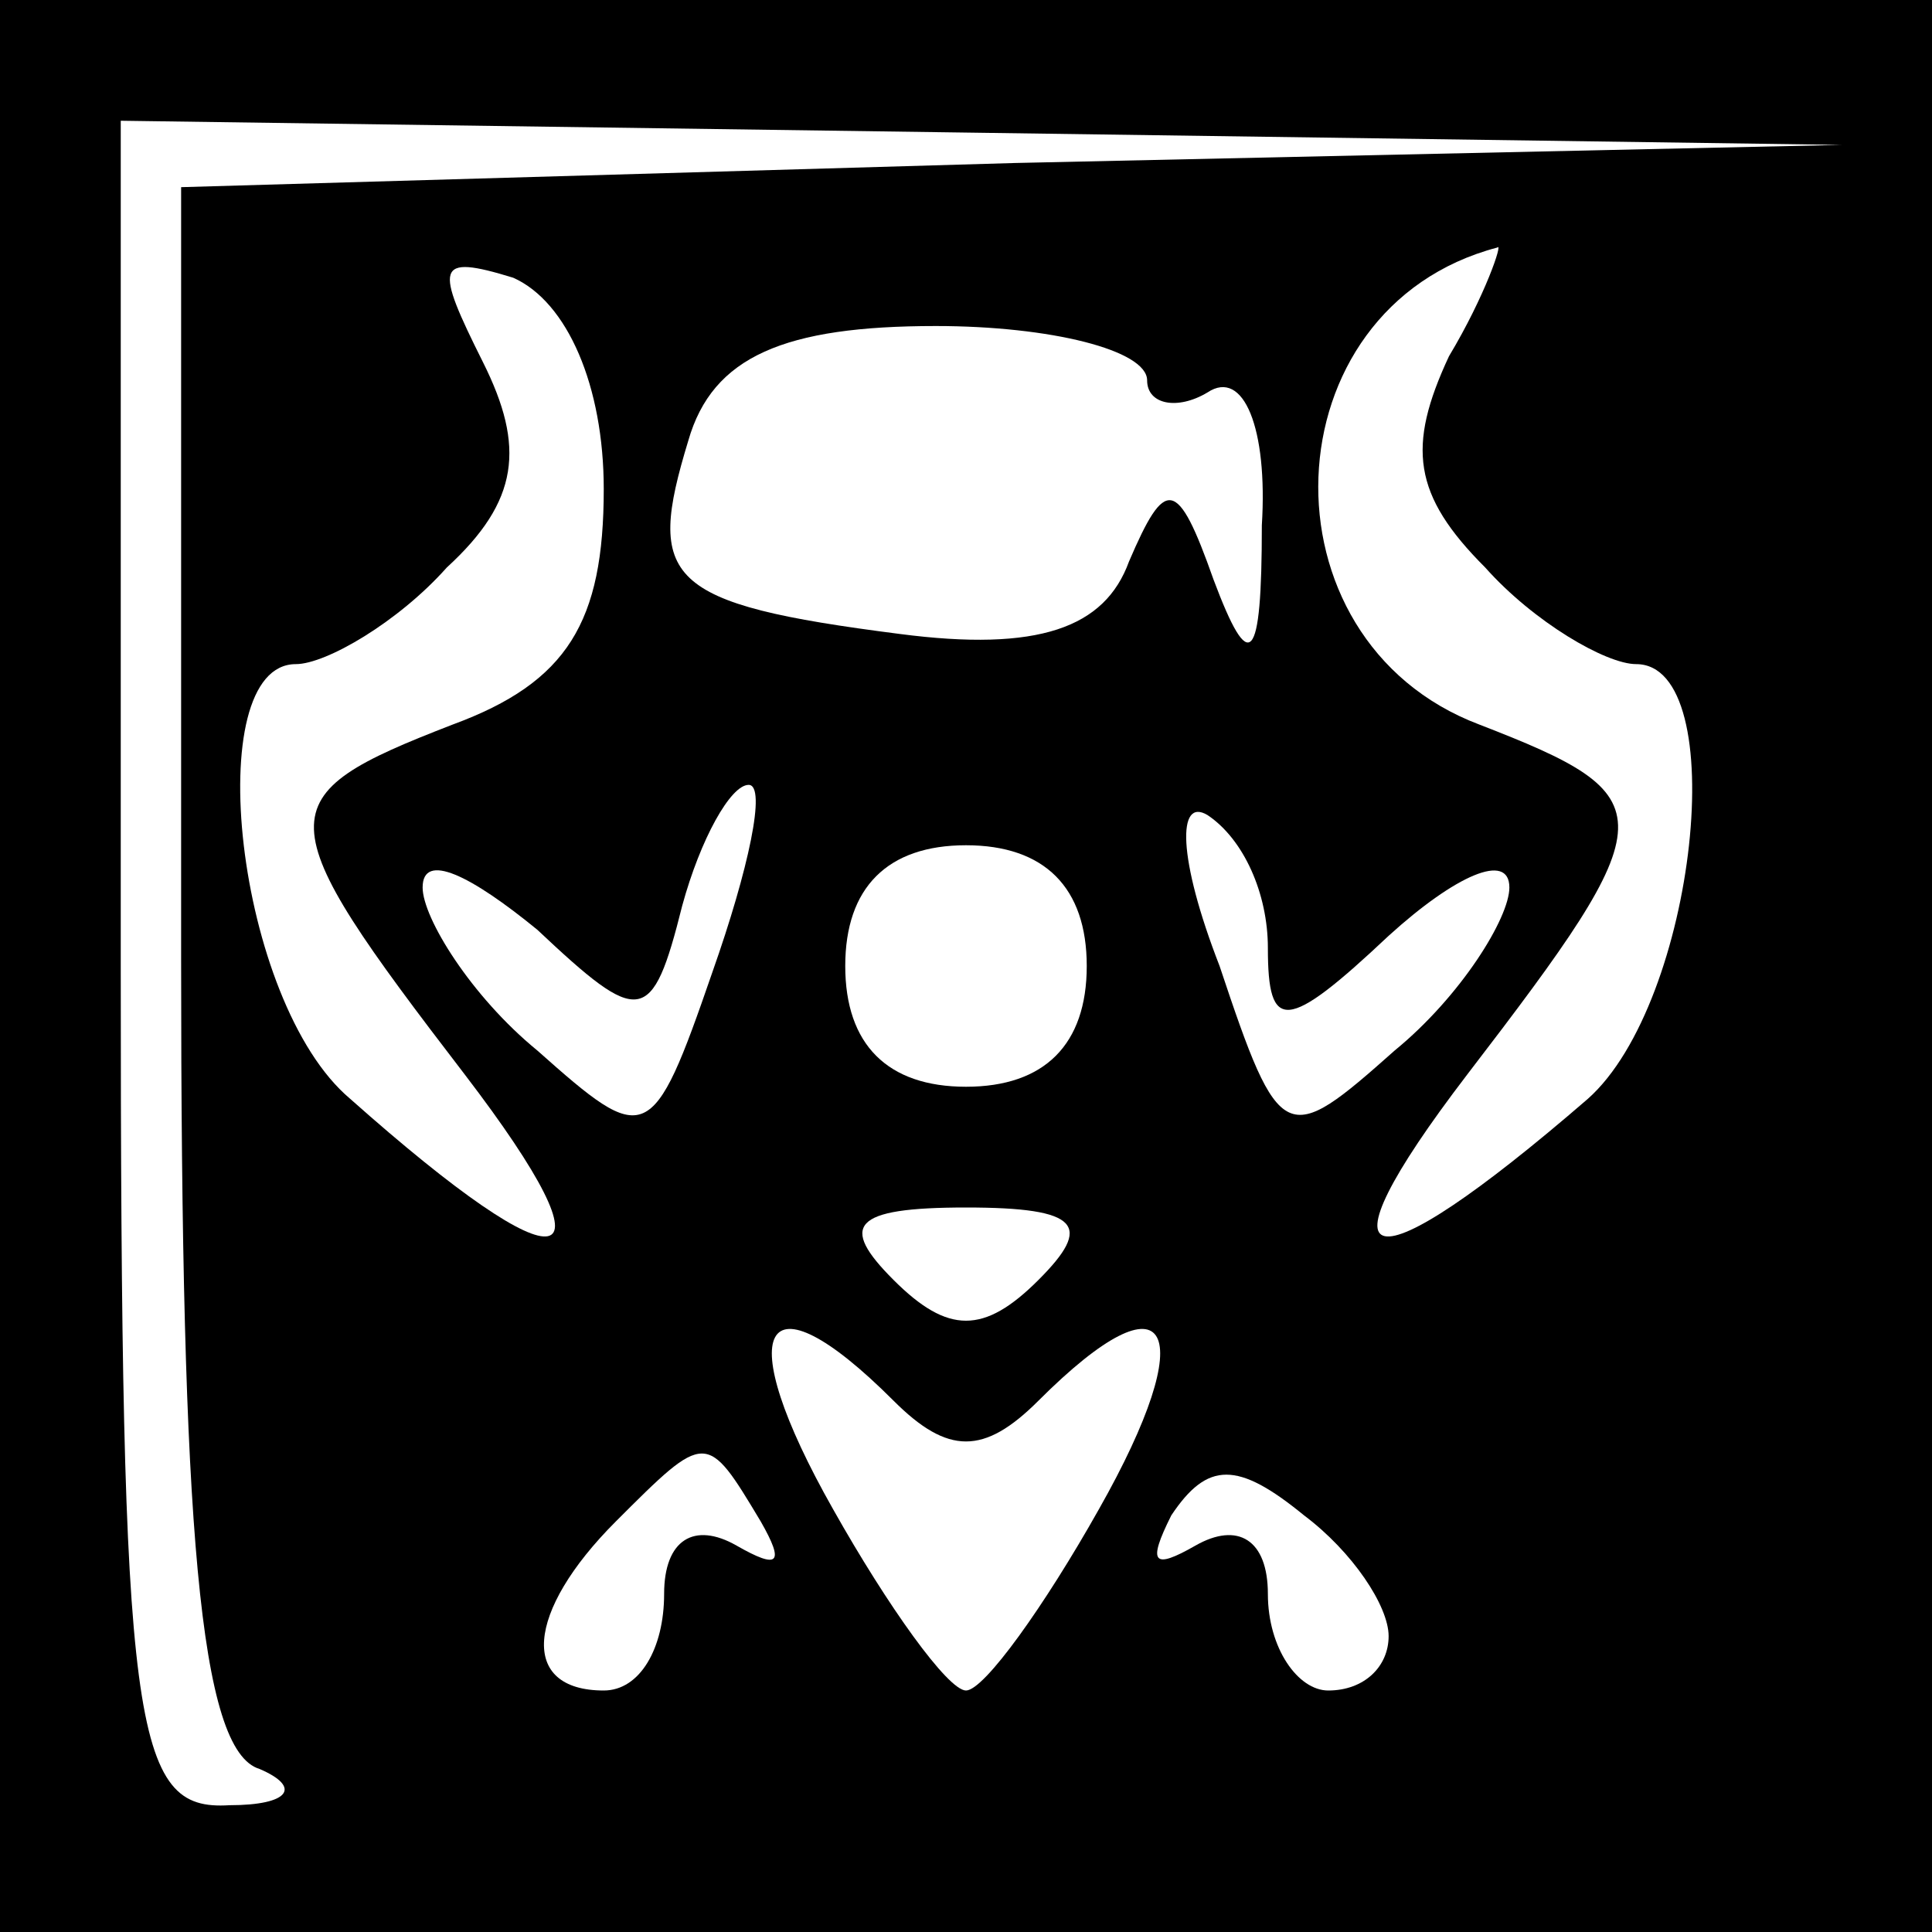 <?xml version="1.0" standalone="no"?>
<!DOCTYPE svg PUBLIC "-//W3C//DTD SVG 20010904//EN"
 "http://www.w3.org/TR/2001/REC-SVG-20010904/DTD/svg10.dtd">
<svg version="1.0" xmlns="http://www.w3.org/2000/svg"
 width="32pt" height="32pt" viewBox="0 0 32 32"
 preserveAspectRatio="xMidYMid meet">
<rect x="0" y="0" width="32" height="32" fill="#808080" stroke="none"/>
<g transform="translate(0,32) scale(0.1,-0.1)"
fill="#000000" stroke="none">
<path fill="#000000" stroke="none" d="M0 160 l0 -160 160 0 160 0 0 160 0
160 -160 0 -160 0 0 -160z"/>
<path fill="#ffffff" stroke="none" d="M168 293 l-138 -4 0 -128 c0 -94 3
-131 13 -134 7 -3 5 -6 -5 -6 -16 -1 -18 12 -18 139 l0 140 143 -2 142 -2
-137 -3z"/>
<path fill="#ffffff" stroke="none" d="M100 239 c0 -22 -6 -32 -25 -39 -31
-12 -31 -15 2 -58 26 -34 17 -36 -19 -4 -19 16 -25 72 -9 72 5 0 17 7 25 16
12 11 13 20 6 34 -8 16 -8 18 5 14 9 -4 15 -18 15 -35z"/>
<path fill="#ffffff" stroke="none" d="M240 261 c-7 -15 -6 -23 6 -35 8 -9 20
-16 25 -16 16 0 10 -56 -8 -72 -37 -32 -46 -30 -20 4 33 43 33 46 2 58 -37 14
-35 69 3 79 1 1 -2 -8 -8 -18z"/>
<path fill="#ffffff" stroke="none" d="M190 257 c0 -4 5 -5 10 -2 6 4 10 -6 9
-22 0 -23 -2 -25 -8 -9 -6 17 -8 17 -14 3 -4 -11 -15 -15 -38 -12 -39 5 -42 9
-35 32 4 14 16 19 41 19 19 0 35 -4 35 -9z"/>
<path fill="#ffffff" stroke="none" d="M118 159 c-10 -29 -11 -29 -29 -13 -11
9 -19 22 -19 27 0 6 8 2 19 -7 17 -16 19 -16 24 4 3 11 8 20 11 20 3 0 0 -14
-6 -31z"/>
<path fill="#ffffff" stroke="none" d="M210 163 c0 -14 3 -14 20 2 11 10 20
14 20 8 0 -5 -8 -18 -19 -27 -18 -16 -19 -16 -29 14 -7 18 -7 28 -2 25 6 -4
10 -13 10 -22z"/>
<path fill="#ffffff" stroke="none" d="M180 160 c0 -13 -7 -20 -20 -20 -13 0
-20 7 -20 20 0 13 7 20 20 20 13 0 20 -7 20 -20z"/>
<path fill="#ffffff" stroke="none" d="M172 108 c-9 -9 -15 -9 -24 0 -9 9 -7
12 12 12 19 0 21 -3 12 -12z"/>
<path fill="#ffffff" stroke="none" d="M148 88 c9 -9 15 -9 24 0 22 22 27 12
10 -18 -9 -16 -19 -30 -22 -30 -3 0 -13 14 -22 30 -17 30 -12 40 10 18z"/>
<path fill="#ffffff" stroke="none" d="M126 68 c4 -7 3 -8 -4 -4 -7 4 -12 1
-12 -8 0 -9 -4 -16 -10 -16 -14 0 -13 13 2 28 15 15 15 15 24 0z"/>
<path fill="#ffffff" stroke="none" d="M230 49 c0 -5 -4 -9 -10 -9 -5 0 -10 7
-10 16 0 9 -5 12 -12 8 -7 -4 -8 -3 -4 5 6 9 11 9 22 0 8 -6 14 -15 14 -20z"/>
</g>
</svg>
